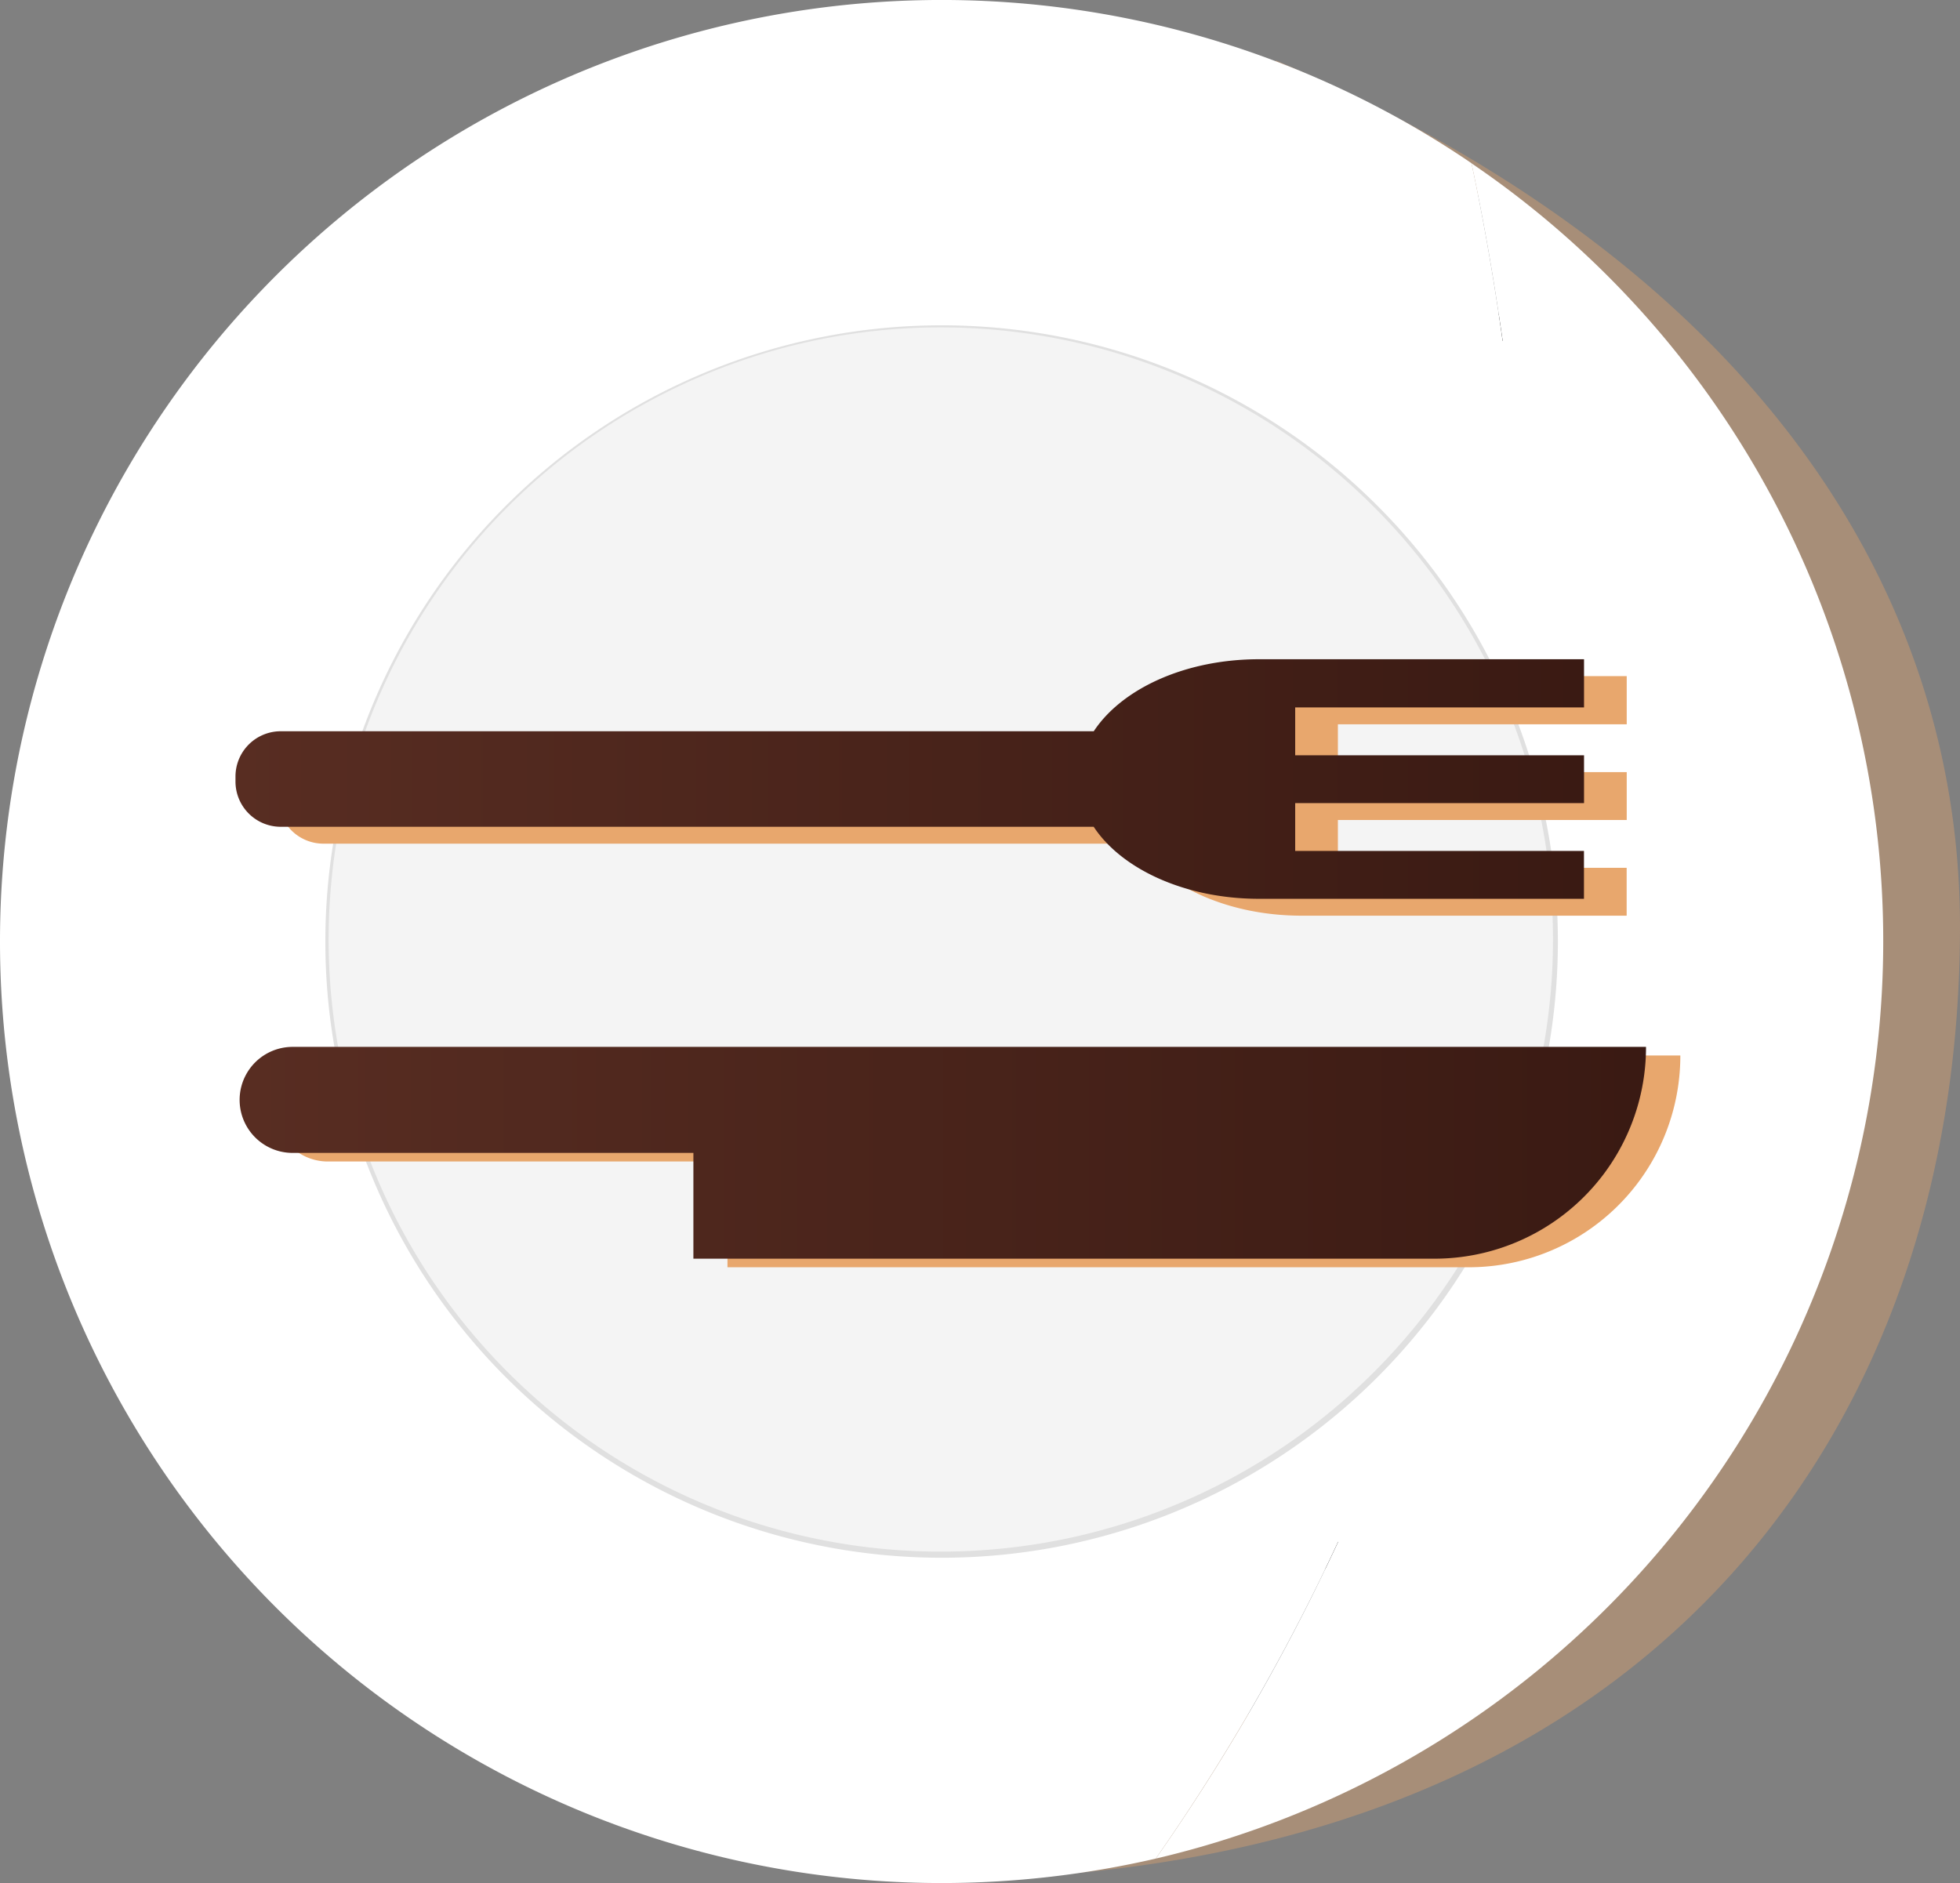 <svg id="icon" xmlns="http://www.w3.org/2000/svg" xmlns:xlink="http://www.w3.org/1999/xlink" width="87.087" height="83.675" viewBox="0 0 87.087 83.675">
  <rect x="0" y="0" width="87.087" height="83.675" fill="#808080" stroke="none"/>
  <defs>
    <linearGradient id="linear-gradient" y1="0.499" x2="1" y2="0.499" gradientUnits="objectBoundingBox">
      <stop offset="0" stop-color="#582d22"/>
      <stop offset="1" stop-color="#3a1a13"/>
    </linearGradient>
    <linearGradient id="linear-gradient-2" x1="0" y1="0.5" x2="1" y2="0.5" xlink:href="#linear-gradient"/>
  </defs>
  <rect id="Retângulo_222" data-name="Retângulo 222" width="54.565" height="54.565" transform="translate(14.548 14.548)" fill="#fff" stroke="#000" stroke-width="1.2"/>
  <path id="Caminho_523" data-name="Caminho 523" d="M599.725,140.5c0,21.462-12.544,39.834-39.926,42.113,3.35-4.788,11.091-7.649,13.37-12.482a97.261,97.261,0,0,0,4.451-11.152q1.446-4.406,2.432-8.75a99.348,99.348,0,0,0,1.729-10c.383-3.167.612-6.287.719-9.331a113.194,113.194,0,0,0-1.178-20.024c-.4-2.723-11.488-6.394-12.008-8.872C589.844,110.735,599.725,124.946,599.725,140.5Z" transform="translate(-512.639 -99.323)" fill="#e8a76d" opacity="0.38"/>
  <g id="Grupo_395" data-name="Grupo 395">
    <path id="Caminho_524" data-name="Caminho 524" d="M319.251,117.45q-.138,4.222-.658,8.628a88.632,88.632,0,0,1-1.606,9.239c-.612,2.677-1.346,5.369-2.249,8.092a87.152,87.152,0,0,1-4.115,10.31,92.608,92.608,0,0,1-7.771,13.37,42.391,42.391,0,0,1-9.515,1.086A41.838,41.838,0,1,1,316.88,91.751h0c.49,2.279.918,4.7,1.285,7.2A106.594,106.594,0,0,1,319.251,117.45Z" transform="translate(-251.5 -84.5)" fill="#fff"/>
  </g>
  <g id="Grupo_396" data-name="Grupo 396" transform="translate(51.353 7.251)">
    <path id="Caminho_525" data-name="Caminho 525" d="M619.523,166.487A41.864,41.864,0,0,1,587.2,207.238a91.217,91.217,0,0,0,7.771-13.37,86.122,86.122,0,0,0,4.115-10.31q1.331-4.084,2.249-8.092a92.9,92.9,0,0,0,1.606-9.239c.352-2.922.566-5.813.658-8.628a103.569,103.569,0,0,0-1.086-18.494q-.551-3.763-1.285-7.2A41.776,41.776,0,0,1,619.523,166.487Z" transform="translate(-587.2 -131.9)" fill="#fff"/>
  </g>
  <g id="Grupo_397" data-name="Grupo 397" transform="translate(14.456 14.456)">
    <circle id="Elipse_83" data-name="Elipse 83" cx="27.336" cy="27.336" r="27.336" transform="translate(0.046 0.046)" fill="#f4f4f4"/>
    <path id="Caminho_526" data-name="Caminho 526" d="M373.382,179.092a27.2,27.2,0,1,1-10.616,2.142,27.087,27.087,0,0,1,10.616-2.142m0-.092a27.382,27.382,0,1,0,27.382,27.382A27.374,27.374,0,0,0,373.382,179Z" transform="translate(-346 -179)" fill="#e0e0e0"/>
  </g>
  <path id="Caminho_527" data-name="Caminho 527" d="M393.5,391.1H333.356a2.356,2.356,0,0,0,0,4.711h17.806v4.7H384.1A9.4,9.4,0,0,0,393.5,391.1Z" transform="translate(-318.839 -344.199)" fill="#e8a76d"/>
  <path id="Caminho_528" data-name="Caminho 528" d="M392.219,283.026V280.9H377.778c-3.289,0-6.1,1.316-7.343,3.2H334.3a2.011,2.011,0,0,0-2,2v.245a2.011,2.011,0,0,0,2,2h36.132c1.239,1.882,4.069,3.2,7.343,3.2h14.441v-2.126H379.385v-2.126h12.834v-2.126H379.385v-2.126h12.834Z" transform="translate(-319.94 -250.856)" fill="#e8a76d"/>
  <path id="Caminho_529" data-name="Caminho 529" d="M379.819,278.126V276H365.378c-3.289,0-6.1,1.316-7.343,3.2H321.9a2.011,2.011,0,0,0-2,2v.245a2.011,2.011,0,0,0,2,2h36.132c1.239,1.882,4.069,3.2,7.343,3.2h14.441v-2.126H366.985v-2.126h12.834v-2.126H366.985v-2.126h12.834Z" transform="translate(-309.437 -246.706)" fill="url(#linear-gradient)"/>
  <path id="Caminho_530" data-name="Caminho 530" d="M383.589,388.6H323.456a2.356,2.356,0,1,0,0,4.712h17.806v4.7H374.2A9.4,9.4,0,0,0,383.589,388.6Z" transform="translate(-310.453 -342.081)" fill="url(#linear-gradient-2)"/>
</svg>
